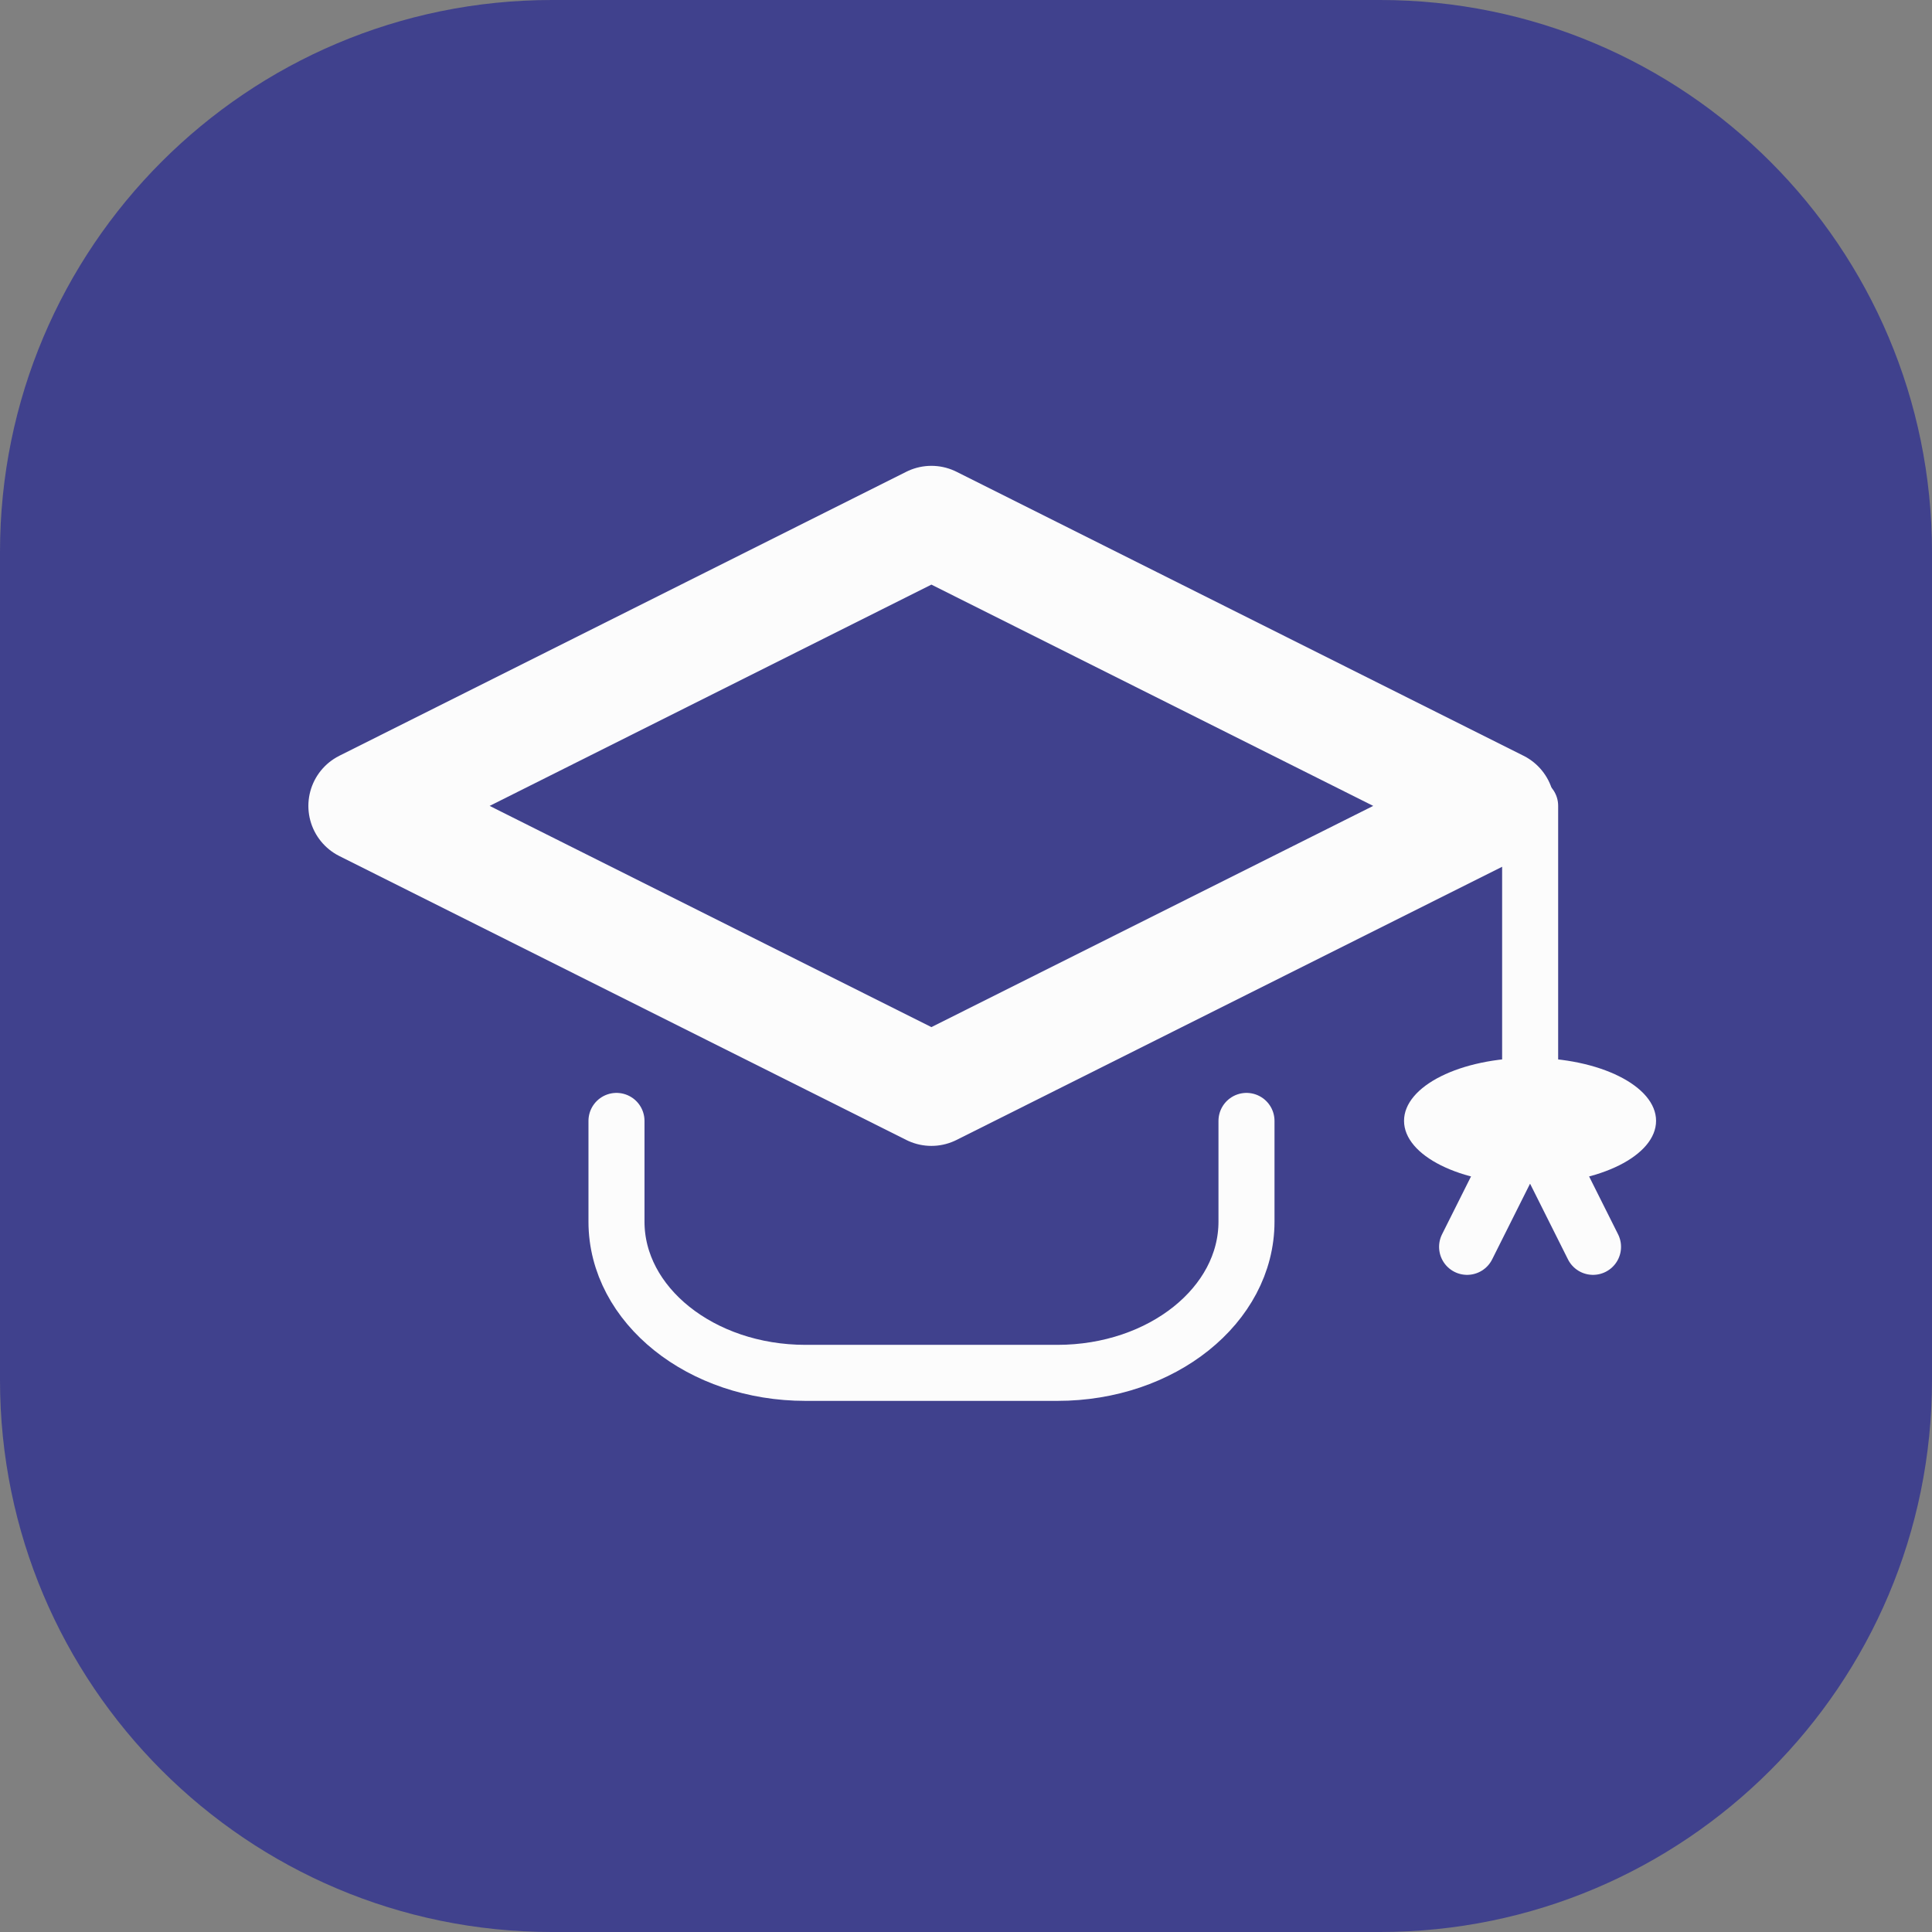 <svg width="22" height="22" viewBox="0 0 22 22" fill="none" xmlns="http://www.w3.org/2000/svg">
<rect x="0" y="0" width="22" height="22" fill="#808080" stroke="none"/>
<path d="M0 6.286C0 2.814 2.814 0 6.286 0H15.714C19.186 0 22 2.814 22 6.286V15.714C22 19.186 19.186 22 15.714 22H6.286C2.814 22 0 19.186 0 15.714V6.286Z" fill="#40418D"/>
<path d="M10.606 5.943L17.063 9.177L10.606 12.41L4.15 9.177L10.606 5.943Z" stroke="#FCFCFC" stroke-width="1.277" stroke-linecap="round" stroke-linejoin="round"/>
<path d="M14.194 12.764V13.911C14.194 14.862 13.23 15.633 12.041 15.633H9.172C7.983 15.633 7.02 14.862 7.02 13.911V12.764" stroke="#FCFCFC" stroke-width="0.638" stroke-linecap="round" stroke-linejoin="round"/>
<path d="M17.424 9.176V12.763" stroke="#FCFCFC" stroke-width="0.638" stroke-linecap="round" stroke-linejoin="round"/>
<path d="M18.14 14.198L17.422 12.764" stroke="#FCFCFC" stroke-width="0.638" stroke-linecap="round" stroke-linejoin="round"/>
<path d="M16.706 14.198L17.424 12.764" stroke="#FCFCFC" stroke-width="0.638" stroke-linecap="round" stroke-linejoin="round"/>
<ellipse cx="17.423" cy="12.763" rx="1.435" ry="0.717" fill="#FCFCFC"/>
</svg>
